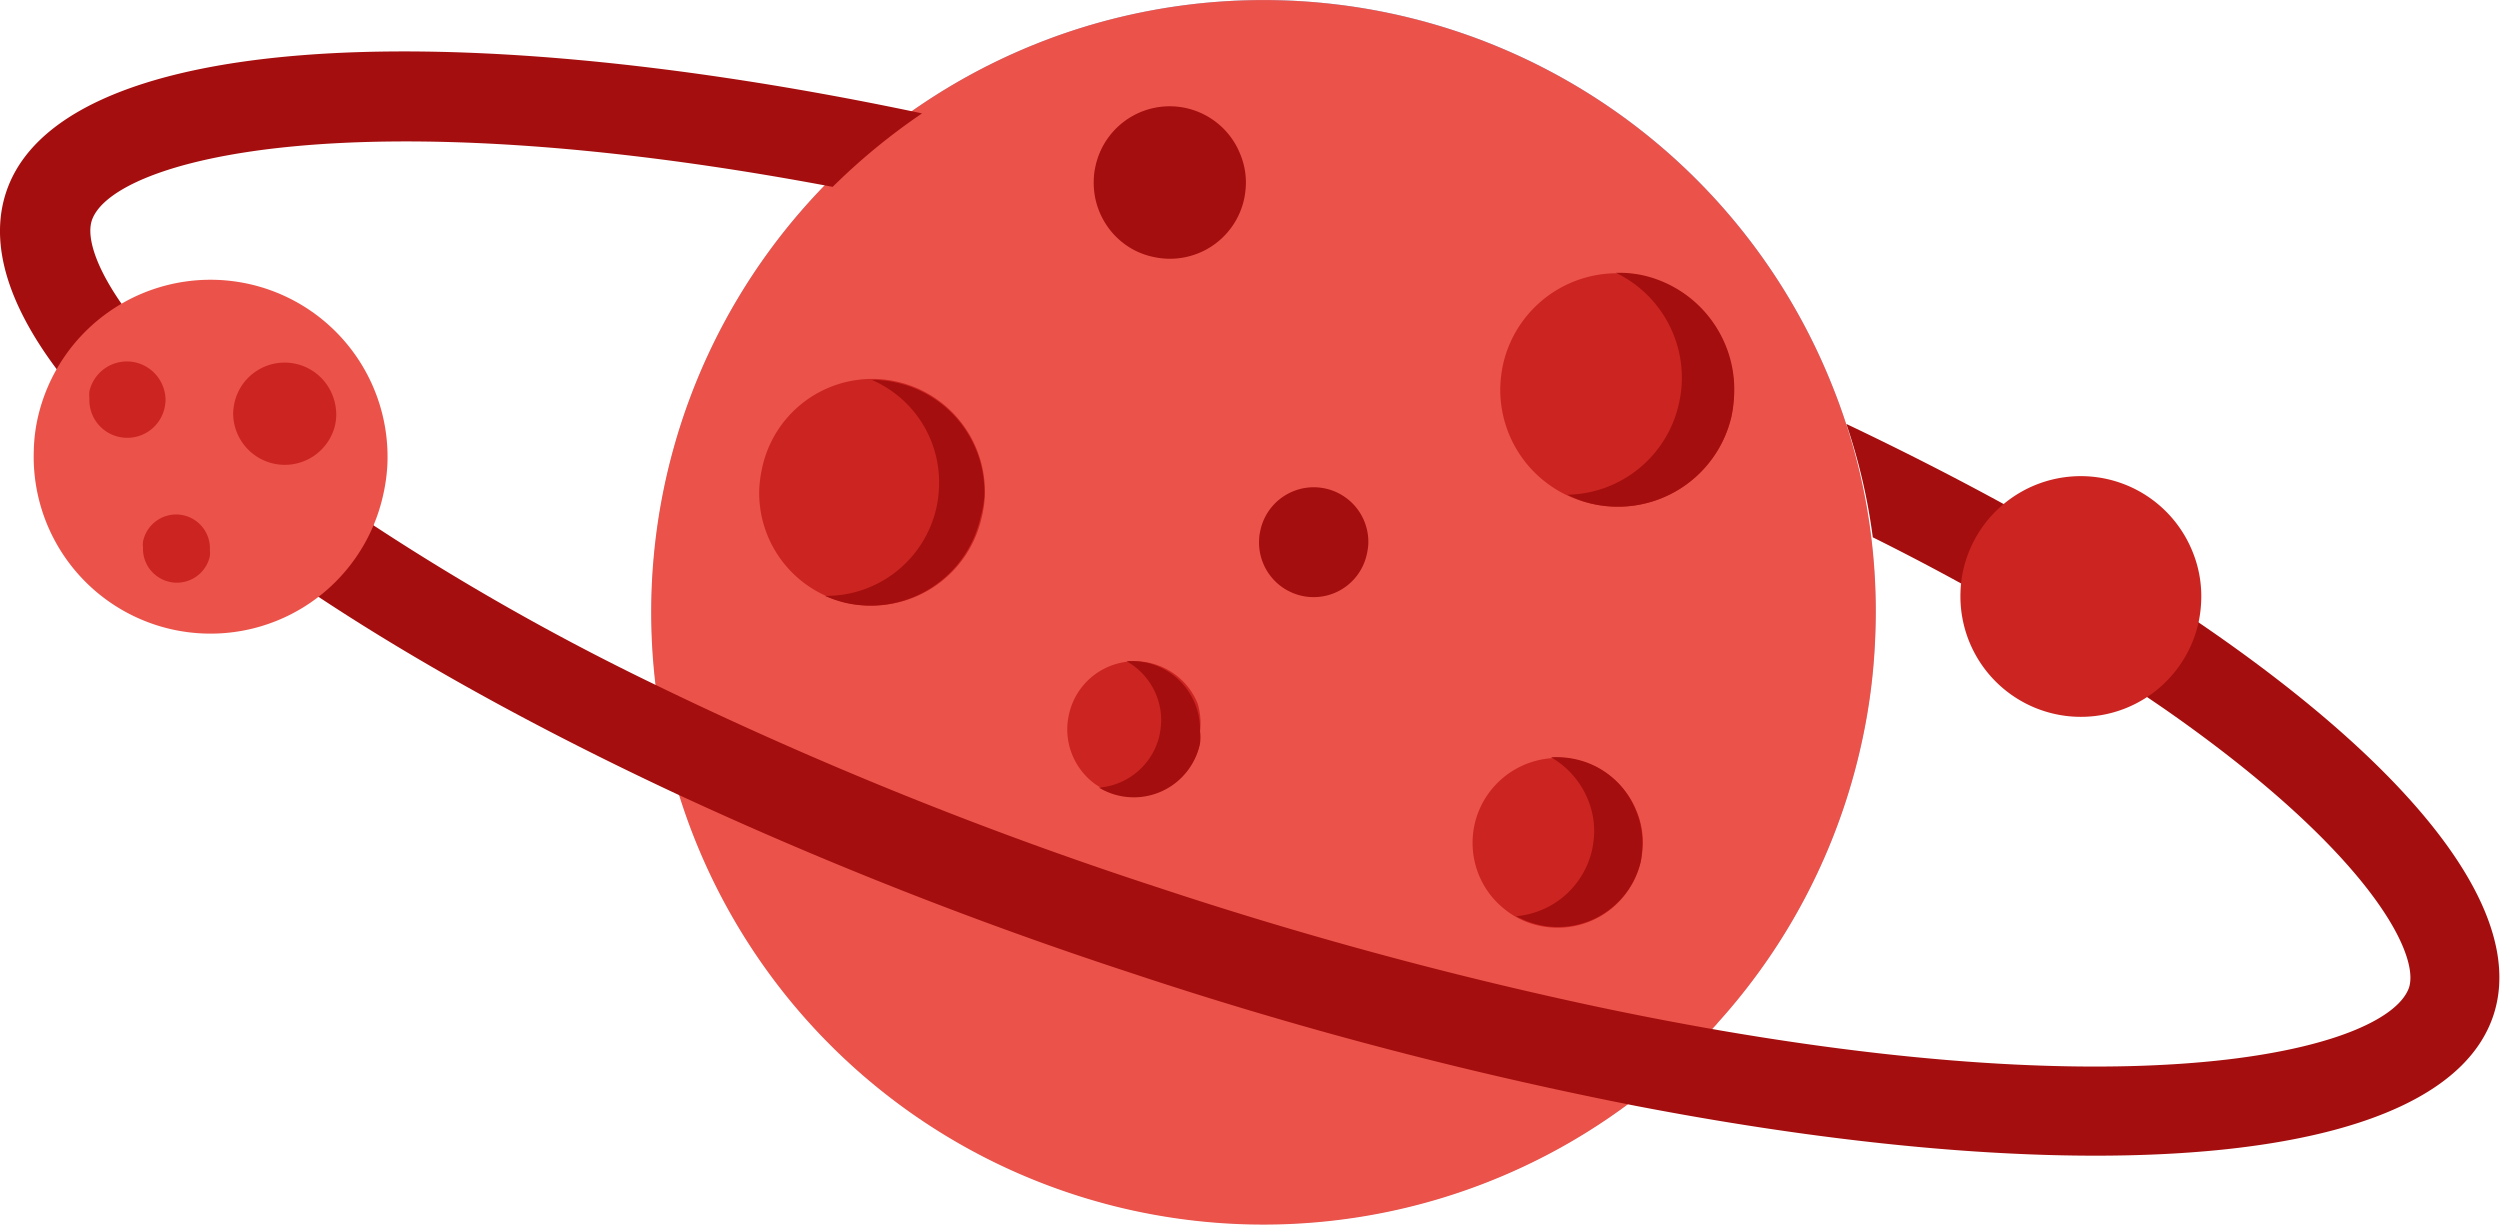 <svg xmlns="http://www.w3.org/2000/svg" viewBox="0 0 102.08 50"><defs><style>.cls-1{fill:#8ccfff;}.cls-2{fill:#eb534a;}.cls-3{fill:#cc2521;}.cls-4{fill:#a50e0e;}</style></defs><title>Asset 11</title><g id="Layer_2" data-name="Layer 2"><g id="Layer_1-2" data-name="Layer 1"><circle class="cls-1" cx="51.59" cy="25" r="24.99" transform="translate(-0.36 0.76) rotate(-0.85)"/><path class="cls-2" d="M76,30.4a25,25,0,1,1-1.25-14.81A24.67,24.67,0,0,1,76.57,26,24.21,24.21,0,0,1,76,30.4Z"/><path class="cls-2" d="M70.12,41.78a24.48,24.48,0,0,1-3.4,3.12A168.08,168.08,0,0,1,46,39.43a169.9,169.9,0,0,1-18.3-7.2,25.62,25.62,0,0,1-.92-4.53,162.25,162.25,0,0,0,20.38,8.23,169.16,169.16,0,0,0,16.41,4.54h0Q67,41.25,70.12,41.78Z"/><path class="cls-3" d="M70.7,17A4.76,4.76,0,0,1,65,20.57a4.71,4.71,0,0,1-1.95-.93,4.77,4.77,0,0,1-1.79-3.87,5.29,5.29,0,0,1,.11-.88,4.77,4.77,0,0,1,9.07-.77,4.73,4.73,0,0,1,.35,2A5.08,5.08,0,0,1,70.7,17Z"/><path class="cls-4" d="M70.81,16.1a4.73,4.73,0,0,0-.35-2,4.79,4.79,0,0,0-3.38-2.86,4.6,4.6,0,0,0-1.1-.1,4.76,4.76,0,0,1,2.69,4.47,4.83,4.83,0,0,1-.11.84A4.75,4.75,0,0,1,64,20.2a4.35,4.35,0,0,0,1,.37A4.76,4.76,0,0,0,70.7,17,5.08,5.08,0,0,0,70.81,16.1Z"/><path class="cls-3" d="M67,35.16a3.48,3.48,0,0,1-4.15,2.64,3.35,3.35,0,0,1-1.42-.68,3.45,3.45,0,0,1-1.3-2.82,3.5,3.5,0,0,1,.08-.64,3.48,3.48,0,0,1,6.61-.56,3.35,3.35,0,0,1,.26,1.44A4.38,4.38,0,0,1,67,35.16Z"/><path class="cls-4" d="M67.06,34.54a3.35,3.35,0,0,0-.26-1.44A3.44,3.44,0,0,0,64.33,31a3.68,3.68,0,0,0-1-.08,3.52,3.52,0,0,1,1.5,1.71,3.37,3.37,0,0,1,.26,1.45,4.25,4.25,0,0,1-.08.61,3.49,3.49,0,0,1-3.1,2.72,3.68,3.68,0,0,0,1,.37A3.48,3.48,0,0,0,67,35.16,4.38,4.38,0,0,0,67.06,34.54Z"/><path class="cls-3" d="M40.09,21.11a4.61,4.61,0,0,1-5.5,3.51A4.61,4.61,0,0,1,31,20a5.08,5.08,0,0,1,.11-.85,4.6,4.6,0,0,1,9.1,1.17A4.48,4.48,0,0,1,40.09,21.11Z"/><path class="cls-4" d="M40.19,20.29a4.58,4.58,0,0,0-3.6-4.67,4.4,4.4,0,0,0-1-.11,4.55,4.55,0,0,1,2.75,4.39,4.48,4.48,0,0,1-.1.81,4.61,4.61,0,0,1-4.56,3.62,4.83,4.83,0,0,0,.86.29,4.61,4.61,0,0,0,5.5-3.51A4.48,4.48,0,0,0,40.19,20.29Z"/><path class="cls-4" d="M55.81,22.63a2.22,2.22,0,0,1-2.65,1.7,2.23,2.23,0,0,1-1.75-2.25,1.92,1.92,0,0,1,.05-.41,2.23,2.23,0,0,1,4.41.57A2.63,2.63,0,0,1,55.81,22.63Z"/><path class="cls-3" d="M49,30.35a2.76,2.76,0,0,1-3.29,2.1,2.64,2.64,0,0,1-1.13-.54,2.77,2.77,0,0,1-1-2.24,3,3,0,0,1,.07-.51,2.76,2.76,0,0,1,5.25-.44A2.72,2.72,0,0,1,49,29.86,2.63,2.63,0,0,1,49,30.35Z"/><path class="cls-4" d="M49,29.86a2.8,2.8,0,0,0-2.17-2.8A2.84,2.84,0,0,0,46,27a2.78,2.78,0,0,1,1.21,1.37,2.72,2.72,0,0,1,.2,1.14,3.86,3.86,0,0,1-.06.49,2.76,2.76,0,0,1-2.48,2.16A2.76,2.76,0,0,0,49,30.35,2.63,2.63,0,0,0,49,29.86Z"/><path class="cls-4" d="M50.8,8.13a3.1,3.1,0,0,1-3.71,2.36,3,3,0,0,1-1.27-.6,3.11,3.11,0,0,1-1.16-2.53,2.78,2.78,0,0,1,.07-.57,3.1,3.1,0,0,1,5.91-.5,3,3,0,0,1,.23,1.29A3.45,3.45,0,0,1,50.8,8.13Z"/><path class="cls-4" d="M75.39,17.31a24,24,0,0,1,1.08,4.63,97.47,97.47,0,0,1,11.9,7c8.18,5.69,10.44,9.92,10,11.37-.79,2.38-9.8,4.92-28.1,1.77-2.08-.36-4.28-.79-6.6-1.31h0a169.16,169.16,0,0,1-16.41-4.54A162.25,162.25,0,0,1,26.84,28a100.62,100.62,0,0,1-13.13-7.58C5.53,14.69,3.27,10.46,3.75,9,4.57,6.55,14.24,3.9,34,7.63a25.75,25.75,0,0,1,3.65-3C17.78.43,2.37,1.43.25,7.85s9.42,16.2,27.51,24.63a169.26,169.26,0,0,0,18.31,7.21,167.49,167.49,0,0,0,20.75,5.47c18.69,3.6,33,2.44,35-3.73S92.87,25.62,75.39,17.31Z"/><path class="cls-3" d="M89.77,25.42a4.92,4.92,0,0,1-9.72-1.22,4.81,4.81,0,0,1,.11-.91,4.92,4.92,0,0,1,9.36-.78,4.8,4.8,0,0,1,.36,2A5.18,5.18,0,0,1,89.77,25.42Z"/><path class="cls-4" d="M15.25,21.43c-.53-.35-1-.69-1.54-1.05h0a1.53,1.53,0,0,0-2.08.28l-.39.47a1.54,1.54,0,0,0,.3,2.24l1.46,1A7.14,7.14,0,0,0,15.25,21.43Z"/><path class="cls-2" d="M15.65,20.19A7.22,7.22,0,0,1,1.38,18.4a6.71,6.71,0,0,1,.16-1.33,7.23,7.23,0,0,1,14.28,1.84A7.14,7.14,0,0,1,15.65,20.19Z"/><path class="cls-3" d="M13.68,17.37a2.11,2.11,0,0,1-4.16-.52,2.6,2.6,0,0,1,.05-.39,2.1,2.1,0,0,1,4-.34,2.18,2.18,0,0,1,.16.88A2.35,2.35,0,0,1,13.68,17.37Z"/><path class="cls-3" d="M6.72,16.66a1.56,1.56,0,0,1-1.86,1.18,1.54,1.54,0,0,1-1.21-1.57,1.5,1.5,0,0,1,0-.29A1.57,1.57,0,0,1,5.54,14.8a1.59,1.59,0,0,1,1.22,1.58A2.7,2.7,0,0,1,6.72,16.66Z"/><path class="cls-3" d="M8.57,22.71a1.38,1.38,0,0,1-2.21.78,1.37,1.37,0,0,1-.52-1.13,1.07,1.07,0,0,1,0-.25,1.38,1.38,0,0,1,2.73.35A1.13,1.13,0,0,1,8.57,22.71Z"/></g></g></svg>